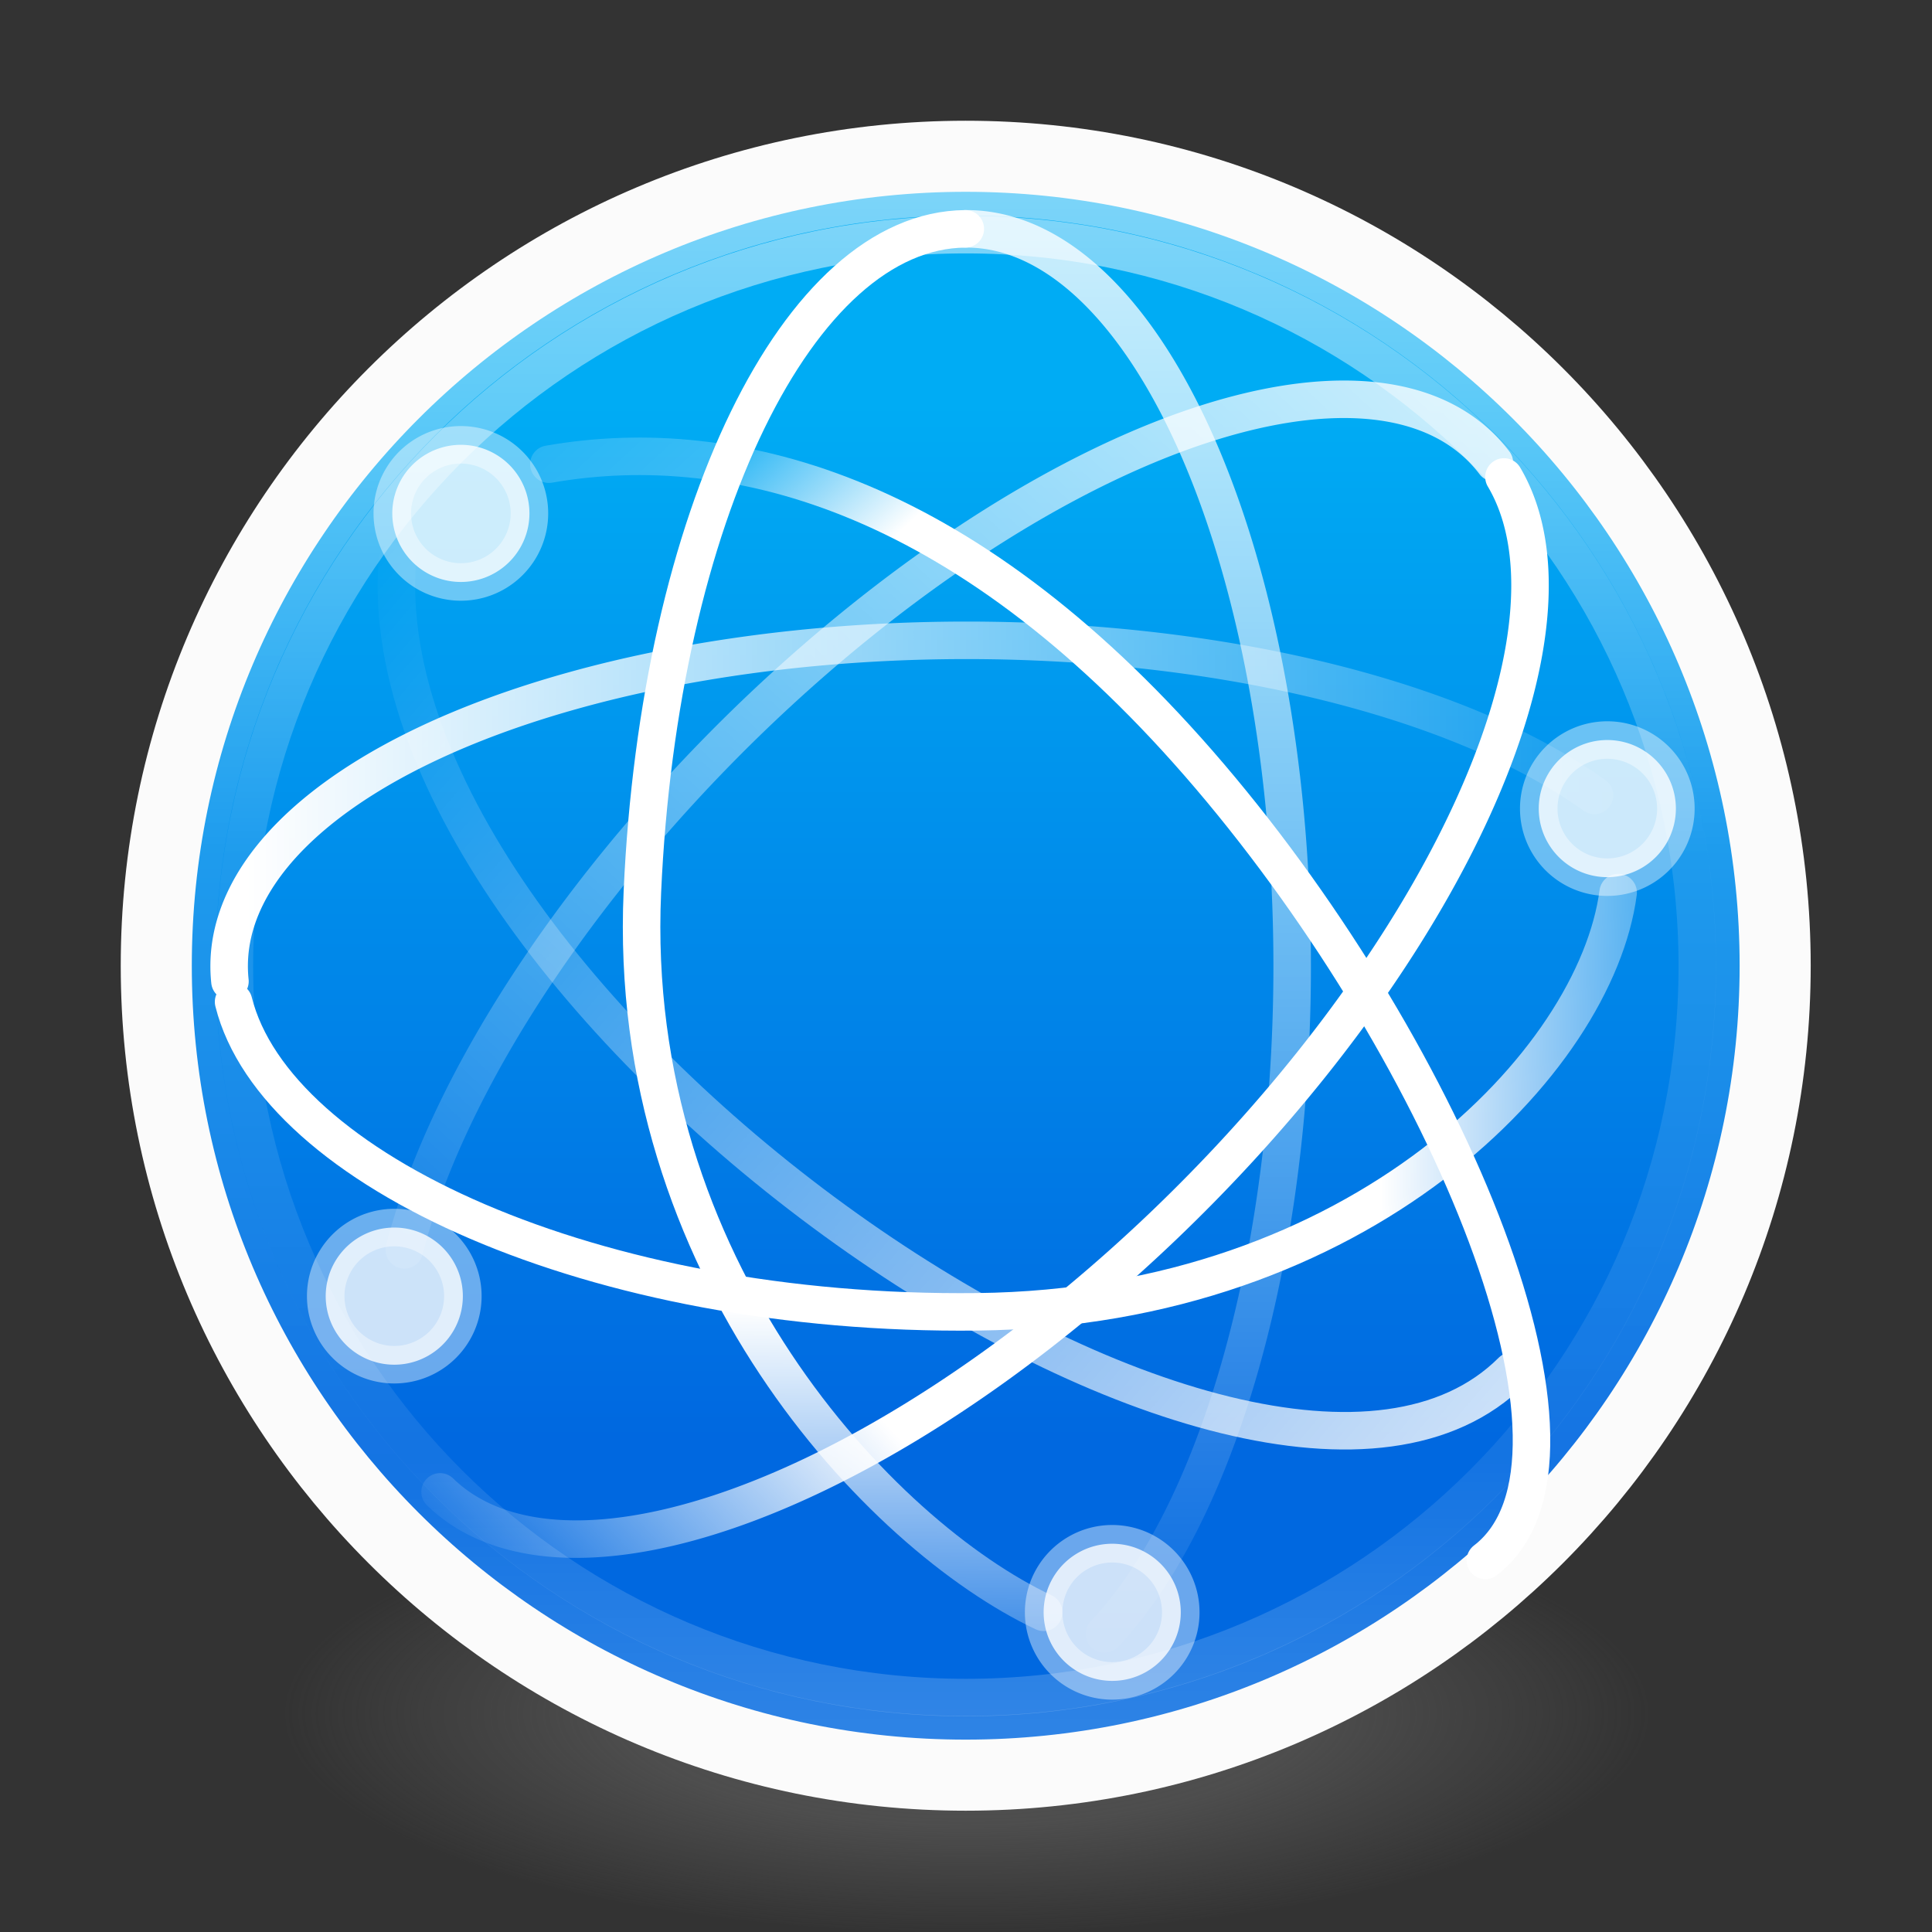 <?xml version="1.0" encoding="UTF-8" standalone="no"?>
<!-- Created with Inkscape (http://www.inkscape.org/) -->

<svg
   xmlns:dc="http://purl.org/dc/elements/1.1/"
   xmlns:cc="http://creativecommons.org/ns#"
   xmlns:rdf="http://www.w3.org/1999/02/22-rdf-syntax-ns#"
   xmlns:svg="http://www.w3.org/2000/svg"
   xmlns="http://www.w3.org/2000/svg"
   xmlns:xlink="http://www.w3.org/1999/xlink"
   xmlns:sodipodi="http://sodipodi.sourceforge.net/DTD/sodipodi-0.dtd"
   xmlns:inkscape="http://www.inkscape.org/namespaces/inkscape"
   id="svg4061"
   height="48"
   width="48"
   version="1.1"
   inkscape:version="0.92.3 (unknown)"
   sodipodi:docname="com.github.babluboy.nutty.svg">
  <rect width="100%" height="100%" fill="#333333" stroke="none"/>
  <sodipodi:namedview
     pagecolor="#ffffff"
     bordercolor="#666666"
     borderopacity="1"
     objecttolerance="10"
     gridtolerance="10"
     guidetolerance="10"
     inkscape:pageopacity="0"
     inkscape:pageshadow="2"
     inkscape:window-width="1378"
     inkscape:window-height="894"
     id="namedview40"
     showgrid="false"
     inkscape:zoom="9.8333333"
     inkscape:cx="9.8135589"
     inkscape:cy="20.949153"
     inkscape:window-x="495"
     inkscape:window-y="288"
     inkscape:window-maximized="0"
     inkscape:current-layer="svg4061" />
  <defs
     id="defs4063">
    <linearGradient
       inkscape:collect="always"
       id="linearGradient3361">
      <stop
         style="stop-color:#0068e0;stop-opacity:1;"
         offset="0"
         id="stop3363" />
      <stop
         style="stop-color:#00acf4;stop-opacity:1"
         offset="1"
         id="stop3365" />
    </linearGradient>
    <linearGradient
       id="linearGradient3026"
       y2="40.496"
       gradientUnits="userSpaceOnUse"
       x2="71.204"
       gradientTransform="matrix(1.617,0,0,1.617,-92.707,-21.06)"
       y1="15.369"
       x1="71.204"
       spreadMethod="pad">
      <stop
         id="stop4808-4"
         stop-color="#fff"
         offset="0" />
      <stop
         id="stop4810-0"
         stop-color="#fff"
         stop-opacity=".235"
         offset=".424" />
      <stop
         id="stop4812-8"
         stop-color="#fff"
         stop-opacity=".157"
         offset=".821" />
      <stop
         id="stop4814-0"
         stop-color="#fff"
         stop-opacity=".392"
         offset="1" />
    </linearGradient>
    <radialGradient
       id="radialGradient3029"
       fx="4.459"
       fy="8.509"
       gradientUnits="userSpaceOnUse"
       cy="8.626"
       cx="15.026"
       gradientTransform="matrix(-3.4973e-8 1.885 -1.776 -5.4723e-8 39.14 -7.993)"
       r="20">
      <stop
         id="stop4170"
         stop-color="#c24251"
         offset="0" />
      <stop
         id="stop4172"
         stop-color="#c24251"
         offset=".262" />
      <stop
         id="stop4174"
         stop-color="#a63643"
         offset=".661" />
      <stop
         id="stop4176"
         stop-color="#a63643"
         offset="1" />
    </radialGradient>
    <radialGradient
       id="radialGradient3032"
       gradientUnits="userSpaceOnUse"
       cy="3.99"
       cx="23.896"
       gradientTransform="matrix(0,2.889,-3.813,0,39.213,-65.95)"
       r="20.397">
      <stop
         id="stop3244-9-33-7-0-9"
         stop-color="#fff"
         offset="0" />
      <stop
         id="stop3246-3-5-0-8-5"
         stop-color="#ddd"
         offset=".262" />
      <stop
         id="stop3248-1-7-8-8-1"
         stop-color="#abacae"
         offset=".661" />
      <stop
         id="stop3250-9-3-0-5-1"
         stop-color="#89898b"
         offset="1" />
    </radialGradient>
    <radialGradient
       id="radialGradient3035"
       gradientUnits="userSpaceOnUse"
       cy="186.17"
       cx="99.157"
       gradientTransform="matrix(0.271,0,0,0.088,-2.855,25.187)"
       r="62.769">
      <stop
         id="stop3822-2-6-3"
         stop-color="#3d3d3d"
         offset="0" />
      <stop
         id="stop3864-8-7-7"
         stop-color="#686868"
         stop-opacity=".498"
         offset=".5" />
      <stop
         id="stop3824-1-2-5"
         stop-color="#686868"
         stop-opacity="0"
         offset="1" />
    </radialGradient>
    <linearGradient
       id="linearGradient4433"
       y2="25.611"
       gradientUnits="userSpaceOnUse"
       x2="23.078"
       gradientTransform="matrix(1 0 0 1.052 0 -.905)"
       y1="13.035"
       x1="22.759">
      <stop
         id="stop6305-1-0-2"
         stop-color="#fff"
         offset="0" />
      <stop
         id="stop6307-5-0-6"
         stop-color="#fff"
         stop-opacity="0"
         offset="1" />
    </linearGradient>
    <linearGradient
       inkscape:collect="always"
       xlink:href="#linearGradient3361"
       id="linearGradient3367"
       x1="25.017"
       y1="36"
       x2="25.017"
       y2="9.763"
       gradientUnits="userSpaceOnUse" />
    <linearGradient
       id="linearGradient4829">
      <stop
         style="stop-color:#f4fbfc;stop-opacity:1;"
         offset="0"
         id="stop4831" />
      <stop
         style="stop-color:#d6d6d6;stop-opacity:1;"
         offset="1"
         id="stop4833" />
    </linearGradient>
    <radialGradient
       id="SVGID_4_"
       cx="224.504"
       cy="186.514"
       r="127.005"
       gradientUnits="userSpaceOnUse">
      <stop
         offset="0"
         style="stop-color:#FFFFFF"
         id="stop27" />
      <stop
         offset="0.398"
         style="stop-color:#FDFEFF"
         id="stop29" />
      <stop
         offset="0.613"
         style="stop-color:#F5FAFF"
         id="stop31" />
      <stop
         offset="0.784"
         style="stop-color:#E7F3FF"
         id="stop33" />
      <stop
         offset="0.931"
         style="stop-color:#D4EAFF"
         id="stop35" />
      <stop
         offset="1"
         style="stop-color:#C8E4FF"
         id="stop37" />
    </radialGradient>
    <radialGradient
       gradientUnits="userSpaceOnUse"
       r="26.77"
       cy="286.664"
       cx="324.693"
       id="SVGID_5_">
      <stop
         id="stop50"
         style="stop-color:#FFFFFF"
         offset="0" />
      <stop
         id="stop52"
         style="stop-color:#FDFEFF"
         offset="0.398" />
      <stop
         id="stop54"
         style="stop-color:#F5FAFF"
         offset="0.613" />
      <stop
         id="stop56"
         style="stop-color:#E7F3FF"
         offset="0.784" />
      <stop
         id="stop58"
         style="stop-color:#D4EAFF"
         offset="0.931" />
      <stop
         id="stop60"
         style="stop-color:#C8E4FF"
         offset="1" />
    </radialGradient>
    <radialGradient
       gradientUnits="userSpaceOnUse"
       r="46.445"
       cy="392.772"
       cx="325"
       id="SVGID_6_">
      <stop
         id="stop73"
         style="stop-color:#FFFFFF"
         offset="0" />
      <stop
         id="stop75"
         style="stop-color:#FDFEFF"
         offset="0.398" />
      <stop
         id="stop77"
         style="stop-color:#F5FAFF"
         offset="0.613" />
      <stop
         id="stop79"
         style="stop-color:#E7F3FF"
         offset="0.784" />
      <stop
         id="stop81"
         style="stop-color:#D4EAFF"
         offset="0.931" />
      <stop
         id="stop83"
         style="stop-color:#C8E4FF"
         offset="1" />
    </radialGradient>
    <radialGradient
       id="radialGradient3026-0"
       cx="6.703"
       gradientUnits="userSpaceOnUse"
       cy="73.616"
       r="7.228"
       gradientTransform="matrix(1.66,0,0,0.363,1.28,-5.062)">
      <stop
         id="stop8840"
         offset="0" />
      <stop
         id="stop8842"
         stop-opacity="0"
         offset="1" />
    </radialGradient>
    <linearGradient
       id="linearGradient3021"
       y2="47.012"
       gradientUnits="userSpaceOnUse"
       x2="32.036"
       gradientTransform="matrix(0.778,0,0,0.778,-11.704,-13.371)"
       y1="19"
       x1="32.036">
      <stop
         id="stop3311"
         stop-color="#f6f6f6"
         offset="0" />
      <stop
         id="stop3313"
         stop-color="#d2d2d2"
         offset="1" />
    </linearGradient>
    <linearGradient
       id="linearGradient3017"
       y2="20.895"
       gradientUnits="userSpaceOnUse"
       x2="84.639"
       gradientTransform="matrix(0.156,0,0,0.156,2.408,2.454)"
       y1="105.1"
       x1="86.133">
      <stop
         id="stop5130-3"
         stop-color="#fff"
         offset="0" />
      <stop
         id="stop5132-4"
         stop-color="#959595"
         offset="1" />
    </linearGradient>
    <linearGradient
       gradientTransform="translate(0.407,0.296)"
       id="linearGradient3014"
       y2="22.007"
       xlink:href="#linearGradient3983"
       gradientUnits="userSpaceOnUse"
       x2="12.479"
       y1="2"
       x1="12.479" />
    <linearGradient
       id="linearGradient3983">
      <stop
         id="stop3985"
         stop-color="#fff"
         offset="0" />
      <stop
         id="stop3987"
         stop-color="#fff"
         stop-opacity="0"
         offset="1" />
    </linearGradient>
    <linearGradient
       id="linearGradient3011"
       y2="8"
       xlink:href="#linearGradient3983"
       gradientUnits="userSpaceOnUse"
       x2="12"
       gradientTransform="matrix(1.012,0,0,1.012,0.268,0.157)"
       y1="16"
       x1="12" />
    <radialGradient
       id="radialGradient3026-0-3"
       cx="6.703"
       gradientUnits="userSpaceOnUse"
       cy="73.616"
       r="7.228"
       gradientTransform="matrix(1.66,0,0,0.363,1.28,-5.062)">
      <stop
         id="stop8840-6"
         offset="0" />
      <stop
         id="stop8842-7"
         stop-opacity="0"
         offset="1" />
    </radialGradient>
    <linearGradient
       id="linearGradient3078"
       y2="21.914"
       xlink:href="#linearGradient3983"
       gradientUnits="userSpaceOnUse"
       x2="48.263"
       gradientTransform="matrix(0,0.914,0.914,0,2.989,0.688)"
       y1="22"
       x1="35.5" />
    <linearGradient
       id="linearGradient3678">
      <stop
         id="stop3680"
         stop-color="#fff"
         stop-opacity=".134"
         offset="0" />
      <stop
         id="stop3682"
         stop-color="#fff"
         stop-opacity="0"
         offset="1" />
    </linearGradient>
    <linearGradient
       id="linearGradient3075"
       y2="23"
       xlink:href="#linearGradient3983"
       gradientUnits="userSpaceOnUse"
       x2="47.5"
       gradientTransform="matrix(0,0.914,0.914,0,2.989,0.688)"
       y1="23"
       x1="3.5" />
    <linearGradient
       id="linearGradient3071"
       y2="21.83"
       xlink:href="#linearGradient3026"
       gradientUnits="userSpaceOnUse"
       x2="4.063"
       gradientTransform="matrix(0.646,0.646,-0.646,0.646,22.4,-7.352)"
       y1="22.293"
       x1="14.893" />
    <linearGradient
       id="linearGradient3068"
       y2="27.243"
       xlink:href="#linearGradient3983"
       gradientUnits="userSpaceOnUse"
       x2="4.287"
       gradientTransform="matrix(0.646,0.646,-0.646,0.646,22.4,-7.352)"
       y1="23.707"
       x1="46.006" />
    <linearGradient
       id="linearGradient3064"
       y2="24.414"
       xlink:href="#linearGradient3983"
       gradientUnits="userSpaceOnUse"
       x2="2.873"
       gradientTransform="matrix(0.646,-0.646,-0.646,-0.646,22.231,55.437)"
       y1="25.828"
       x1="48.127" />
    <linearGradient
       id="linearGradient3060"
       y2="24.109"
       xlink:href="#linearGradient3983"
       gradientUnits="userSpaceOnUse"
       x2="2.832"
       gradientTransform="matrix(0.646,-0.646,-0.646,-0.646,22.231,55.437)"
       y1="23.707"
       x1="14.893" />
    <linearGradient
       id="linearGradient3057"
       y2="23"
       xlink:href="#linearGradient3983"
       gradientUnits="userSpaceOnUse"
       x2="47.5"
       gradientTransform="matrix(0.914,0,0,-0.914,0.704,45.027)"
       y1="23"
       x1="4.49" />
    <linearGradient
       id="linearGradient3053"
       y2="23.173"
       xlink:href="#linearGradient4433"
       gradientUnits="userSpaceOnUse"
       x2="49.09"
       gradientTransform="matrix(0.914,0,0,-0.914,0.704,45.027)"
       y1="23"
       x1="37.5" />
    <linearGradient
       inkscape:collect="always"
       xlink:href="#linearGradient3026"
       id="linearGradient188"
       gradientUnits="userSpaceOnUse"
       gradientTransform="matrix(1.617,0,0,1.617,-92.707,-21.06)"
       x1="71.204"
       y1="15.369"
       x2="71.204"
       y2="40.496" />
    <linearGradient
       inkscape:collect="always"
       xlink:href="#linearGradient3026"
       id="linearGradient3917"
       gradientUnits="userSpaceOnUse"
       gradientTransform="matrix(1.617,0,0,1.617,-92.707,-21.06)"
       x1="71.204"
       y1="15.369"
       x2="71.204"
       y2="40.496"
       spreadMethod="pad" />
    <radialGradient
       id="radialGradient3035-3"
       gradientUnits="userSpaceOnUse"
       cy="186.17"
       cx="99.157"
       gradientTransform="matrix(0.271,0,0,0.088,-2.855,26.188)"
       r="62.769">
      <stop
         id="stop3822-2-6-3-6"
         stop-color="#3d3d3d"
         offset="0" />
      <stop
         id="stop3864-8-7-7-7"
         stop-color="#686868"
         stop-opacity=".498"
         offset=".5" />
      <stop
         id="stop3824-1-2-5-5"
         stop-color="#686868"
         stop-opacity="0"
         offset="1" />
    </radialGradient>
  </defs>
  <path
     id="path3818-0-5"
     d="m 41,42.501 a 17,5.5 0 0 1 -34,0 17,5.5 0 1 1 34,0 z"
     inkscape:connector-curvature="0"
     style="fill:url(#radialGradient3035-3);stroke-width:1" />
  <g
     id="g4206"
     transform="matrix(0.981,0,0,0.981,0.449,0.449)">
    <path
       id="path2555-7-2"
       style="color:#000000;fill:url(#radialGradient3032)"
       d="M 24,3.5 C 12.689,3.5 3.5,12.689 3.5,24 3.5,35.311 12.689,44.5 24,44.5 35.311,44.5 44.5,35.311 44.5,24 44.5,12.689 35.311,3.5 24,3.5 Z"
       inkscape:connector-curvature="0" />
    <path
       id="path2555-7-65"
       style="color:#000000;fill:url(#linearGradient3367);fill-opacity:1"
       d="M 24,3.5 C 12.689,3.5 3.5,12.689 3.5,24 3.5,35.311 12.689,44.5 24,44.5 35.311,44.5 44.5,35.311 44.5,24 44.5,12.689 35.311,3.5 24,3.5 Z"
       inkscape:connector-curvature="0" />
    <path
       id="path4176"
       style="color:#000000;opacity:0.5;fill:none;stroke:url(#linearGradient3917);stroke-linecap:round;stroke-linejoin:round"
       d="M 43.5,24 C 43.5,34.77 34.77,43.5 24,43.5 13.23,43.5 4.5,34.77 4.5,24 4.5,13.23 13.23,4.5 24,4.5 34.77,4.5 43.5,13.23 43.5,24 Z"
       inkscape:connector-curvature="0" />
    <path
       id="path2555-7-1-7"
       style="color:#000000;opacity:1;fill:none;fill-opacity:1;stroke:#fbfbfb;stroke-width:1.8;stroke-linecap:round;stroke-linejoin:round;stroke-miterlimit:4;stroke-dasharray:none;stroke-opacity:1"
       d="m 24,3.5 c -11.311,0 -20.5,9.189 -20.5,20.5 0,11.311 9.189,20.5 20.5,20.5 11.311,0 20.5,-9.189 20.5,-20.5 0,-11.311 -9.189,-20.5 -20.5,-20.5 z"
       inkscape:connector-curvature="0" />
    <g
       id="g4317"
       transform="matrix(1,0,0,1,-1.002,-0.005)"
       style="fill:none;stroke:#000000;stroke-linecap:round;stroke-linejoin:round" />
    <g
       style="stroke-linecap:round;stroke-linejoin:round"
       id="g4195"
       transform="matrix(0.95,0,0,0.95,1.203,1.21)">
      <path
         inkscape:connector-curvature="0"
         id="path3026"
         style="color:#000000;opacity:0.5;fill:none;stroke:url(#linearGradient188)"
         d="M 43.5,24 C 43.5,34.77 34.77,43.5 24,43.5 13.23,43.5 4.5,34.77 4.5,24 4.5,13.23 13.23,4.5 24,4.5 34.77,4.5 43.5,13.23 43.5,24 Z" />
      <path
         style="fill:none;stroke:url(#linearGradient3078)"
         inkscape:connector-curvature="0"
         id="path3805"
         d="M 23.986,4.345 C 19.541,4.382 15.825,12.01 15.377,22.02 14.929,32.03 21.722,39.173 26.074,41.227"
         sodipodi:nodetypes="csc" />
      <path
         style="opacity:0.8;fill:none;stroke:url(#linearGradient3075)"
         inkscape:connector-curvature="0"
         id="path3609"
         d="M 27.695,41.805 A 8.685,19.656 0 0 0 23.996,4.345" />
      <path
         inkscape:connector-curvature="0"
         id="path3775"
         style="color:#000000;opacity:0.8;fill:#ffffff;stroke:#ffffff;stroke-width:1;stroke-opacity:0.521"
         d="m 26.074,41.227 a 1.828,1.828 0 0 0 3.656,0 1.828,1.828 0 1 0 -3.656,0 z" />
      <path
         style="fill:none;stroke:url(#linearGradient3071)"
         inkscape:connector-curvature="0"
         id="path3801"
         d="m 12.884,10.619 c 5.049,-0.881 11.268,0.859 17.625,8.327 6.357,7.468 10.853,18.208 7.342,20.896"
         sodipodi:nodetypes="csc" />
      <path
         style="opacity:0.8;fill:none;stroke:url(#linearGradient3068)"
         inkscape:connector-curvature="0"
         id="path3611"
         d="M 38.558,34.794 C 31.742,41.606 7.988,25.087 8.841,13.213"
         sodipodi:nodetypes="cc" />
      <path
         style="opacity:0.8;fill:none;stroke:url(#linearGradient3064)"
         inkscape:connector-curvature="0"
         id="path3613"
         d="M 38.091,10.581 A 8.685,19.656 45 0 0 9.031,31.565" />
      <path
         inkscape:connector-curvature="0"
         id="path3781"
         style="color:#000000;opacity:0.8;fill:#ffffff;stroke:#ffffff;stroke-width:1;stroke-opacity:0.521"
         d="m 12.366,11.931 a 1.828,1.828 0 0 1 -3.656,0 1.828,1.828 0 1 1 3.656,0 z" />
      <path
         style="opacity:0.8;fill:#ffffff;stroke:#ffffff;stroke-width:1;stroke-opacity:0.521"
         inkscape:connector-curvature="0"
         id="path3615"
         d="m 8.763,34.626 a 1.828,1.828 0 0 0 0,-3.656 1.828,1.828 0 1 0 0,3.656 z" />
      <path
         style="fill:none;stroke:url(#linearGradient3060)"
         inkscape:connector-curvature="0"
         id="path3787"
         d="M 9.984,38.017 A 8.685,19.656 45 0 0 38.346,10.96" />
      <path
         style="fill:none;stroke:url(#linearGradient3057)"
         inkscape:connector-curvature="0"
         id="path2835"
         d="M 40.758,19.449 A 19.656,8.685 0 0 0 4.382,24.406" />
      <path
         inkscape:connector-curvature="0"
         id="path3722"
         style="color:#000000;opacity:0.8;fill:#ffffff;stroke:#ffffff;stroke-width:1;stroke-opacity:0.521"
         d="m 42.929,19.801 a 1.828,1.828 0 0 0 -3.656,0 1.828,1.828 0 1 0 3.656,0 z" />
      <path
         style="fill:none;stroke:url(#linearGradient3053)"
         inkscape:connector-curvature="0"
         id="path3797"
         d="m 4.479,24.952 c 1.122,4.487 9.621,8.381 19.834,8.264 10.213,-0.117 16.485,-6.67 17.077,-11.176"
         sodipodi:nodetypes="csc" />
    </g>
  </g>
</svg>
